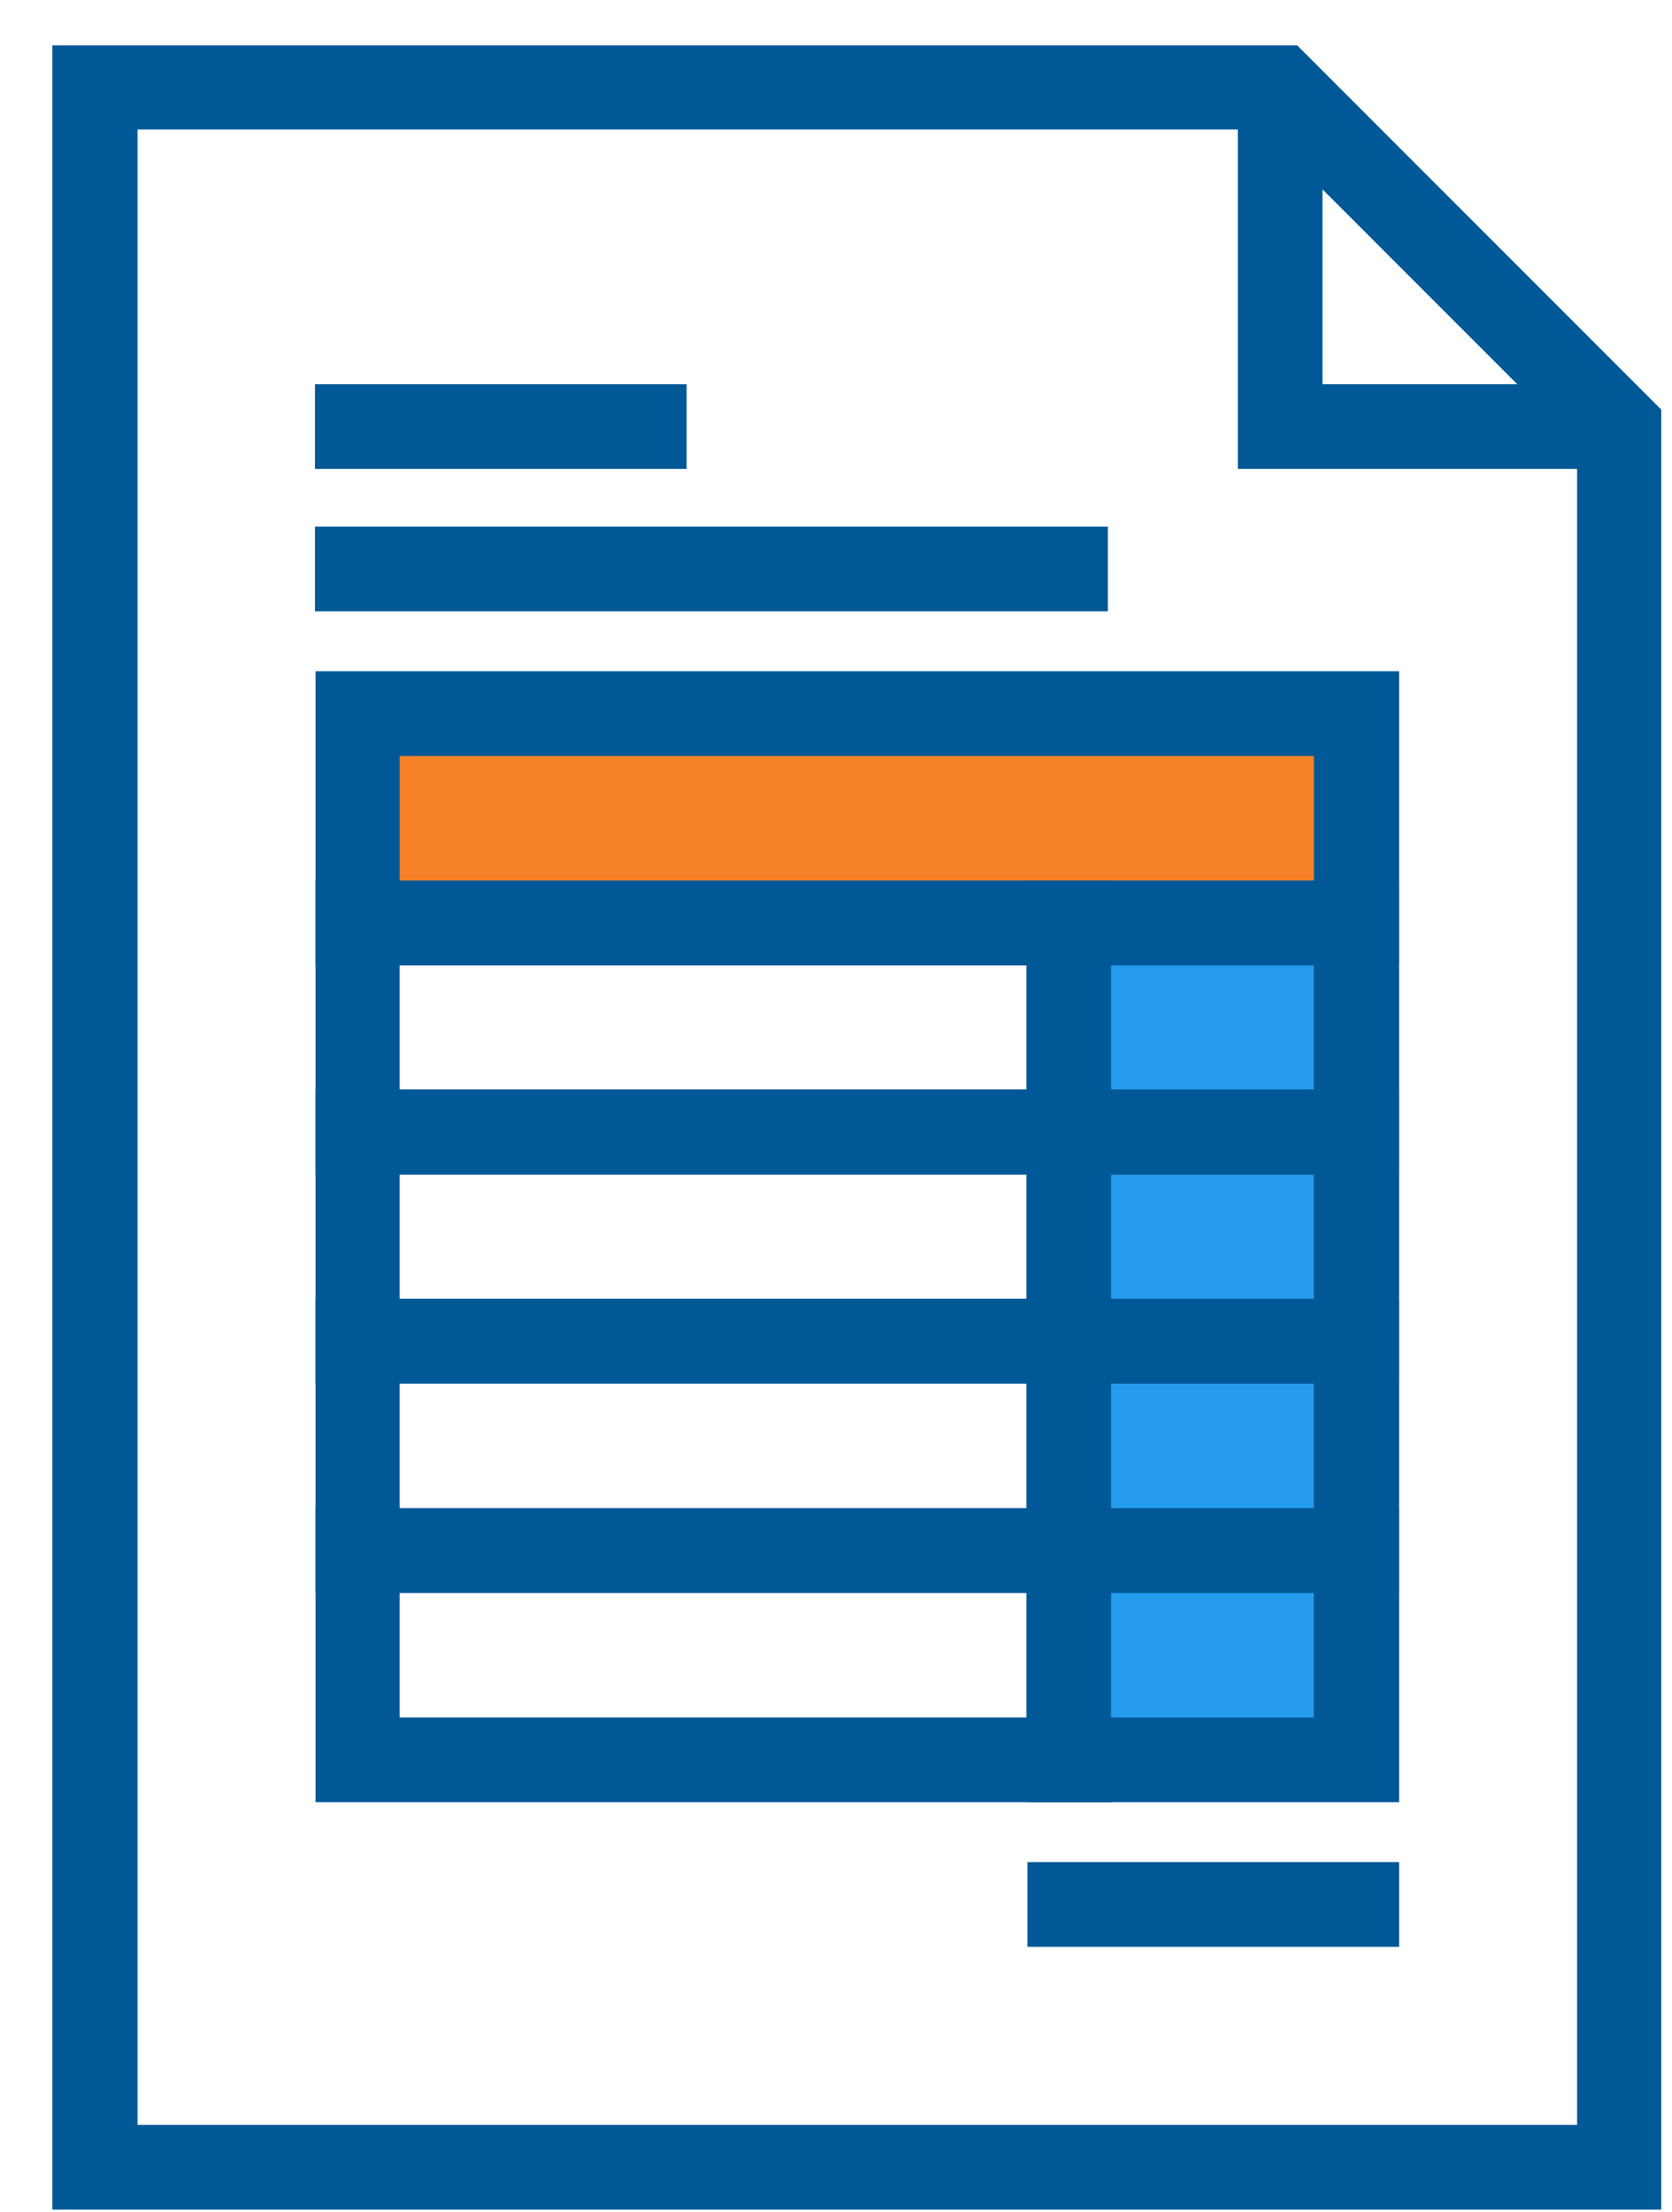 <svg width="31" height="41" viewBox="0 0 31 41" fill="none" xmlns="http://www.w3.org/2000/svg" id="CBAccountStatements">
<path d="M30.8 40.95H0.97V0.84H24.05L30.8 7.59V40.96V40.95ZM2.55 39.38H29.24V8.23L23.41 2.4H2.55V39.37V39.38Z" fill="#005896"/>
<path d="M30.02 8.69H22.95V1.62H24.52V7.12H30.02V8.69Z" fill="#005896"/>
<path d="M25.16 17.1H19.82V32.61H25.16V17.1Z" fill="#259CEE"/>
<path d="M25.15 13.23H6.63V17.11H25.15V13.23Z" fill="#F58027"/>
<path d="M25.94 33.4H5.85V27.95H25.94V33.4ZM7.41 31.83H24.36V29.52H7.41V31.83Z" fill="#005896"/>
<path d="M25.94 29.52H5.85V24.07H25.94V29.52ZM7.41 27.95H24.36V25.64H7.41V27.95Z" fill="#005896"/>
<path d="M25.94 25.64H5.85V20.19H25.94V25.64ZM7.41 24.07H24.36V21.76H7.41V24.07Z" fill="#005896"/>
<path d="M25.94 21.77H5.85V16.32H25.94V21.77ZM7.41 20.2H24.36V17.89H7.41V20.2Z" fill="#005896"/>
<path d="M25.94 17.89H5.85V12.44H25.94V17.89ZM7.41 16.32H24.36V14.01H7.41V16.32Z" fill="#005896"/>
<path d="M20.6 16.32H19.03V33.4H20.6V16.32Z" fill="#005896"/>
<path d="M12.73 7.12H5.84V8.69H12.73V7.12Z" fill="#005896"/>
<path d="M20.54 9.76H5.84V11.33H20.54V9.76Z" fill="#005896"/>
<path d="M25.94 34.51H19.05V36.08H25.94V34.51Z" fill="#005896"/>
</svg>

